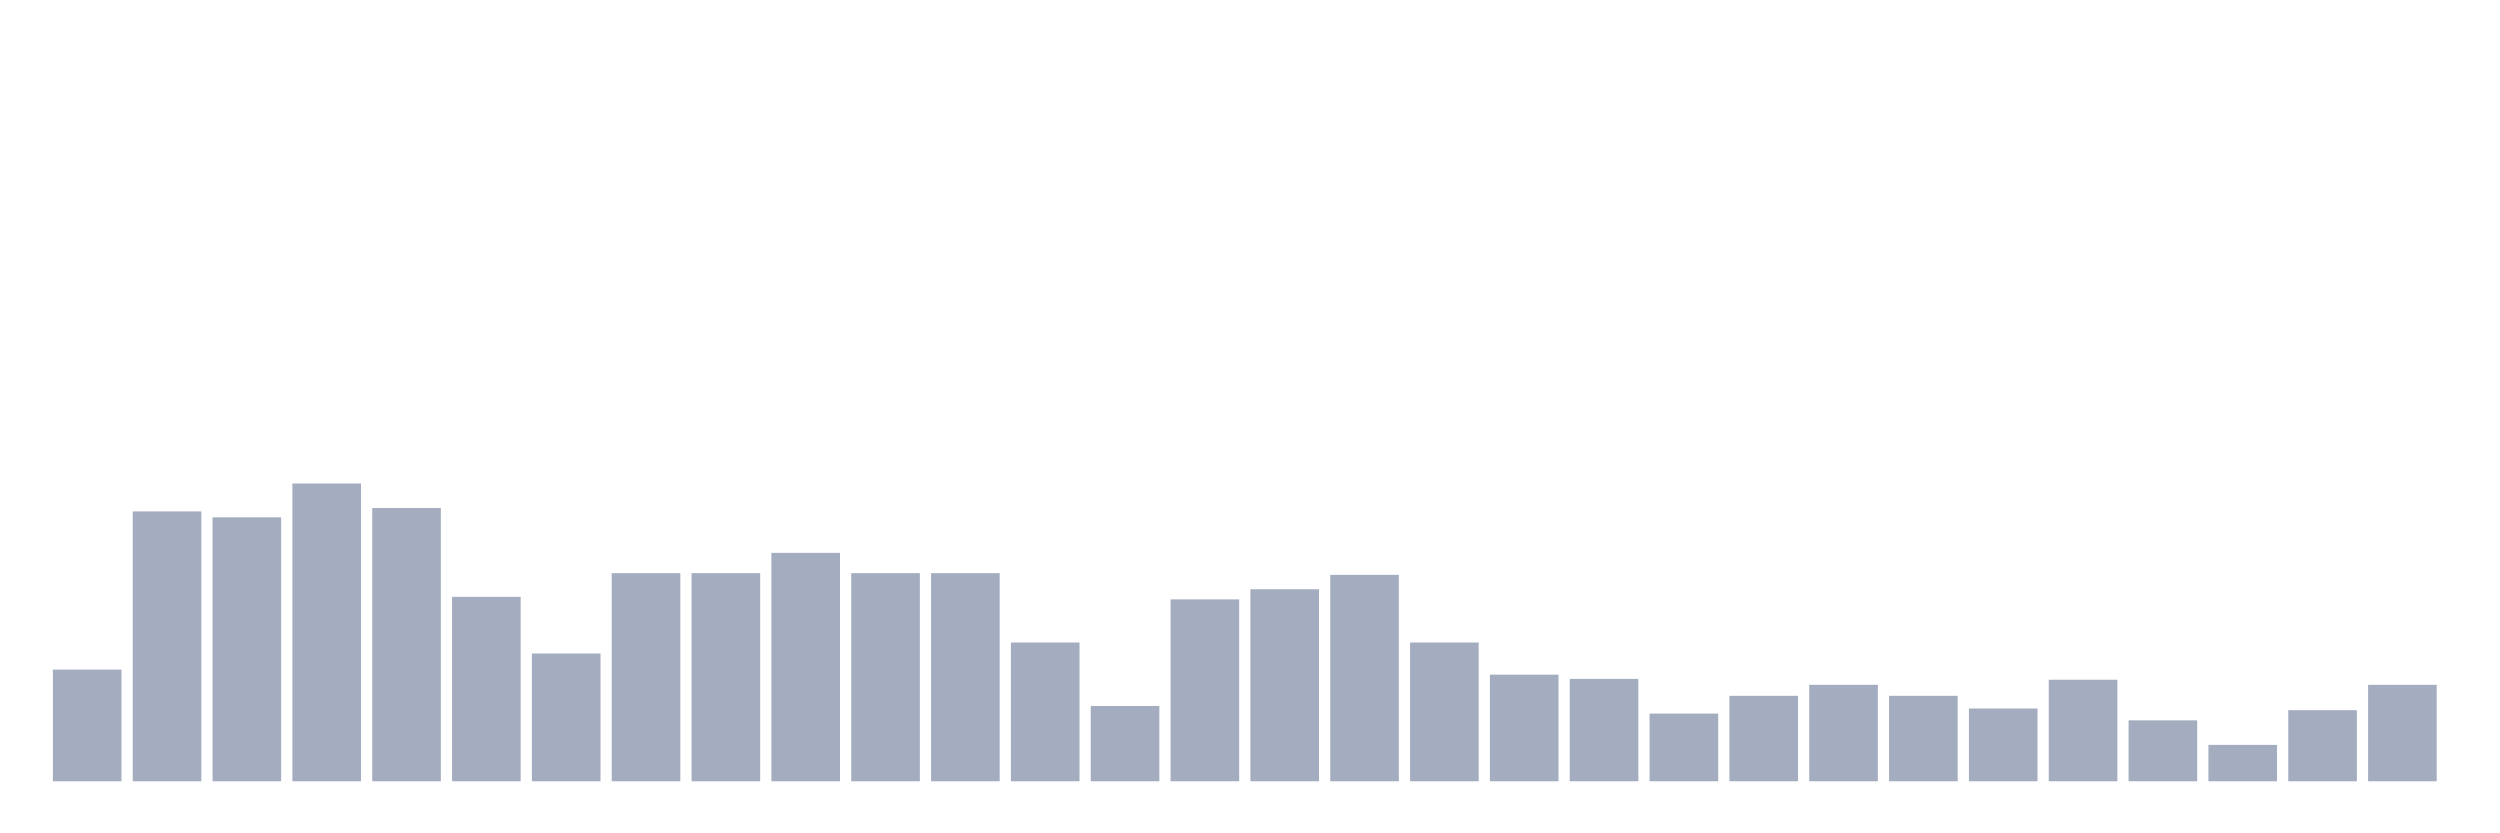 <svg xmlns="http://www.w3.org/2000/svg" viewBox="0 0 480 160"><g transform="translate(10,10)"><rect class="bar" x="0.153" width="13.175" y="118.561" height="21.439" fill="rgb(164,173,192)"></rect><rect class="bar" x="15.482" width="13.175" y="88.19" height="51.81" fill="rgb(164,173,192)"></rect><rect class="bar" x="30.81" width="13.175" y="89.327" height="50.673" fill="rgb(164,173,192)"></rect><rect class="bar" x="46.138" width="13.175" y="82.831" height="57.169" fill="rgb(164,173,192)"></rect><rect class="bar" x="61.466" width="13.175" y="87.541" height="52.459" fill="rgb(164,173,192)"></rect><rect class="bar" x="76.794" width="13.175" y="104.594" height="35.406" fill="rgb(164,173,192)"></rect><rect class="bar" x="92.123" width="13.175" y="115.476" height="24.524" fill="rgb(164,173,192)"></rect><rect class="bar" x="107.451" width="13.175" y="100.046" height="39.954" fill="rgb(164,173,192)"></rect><rect class="bar" x="122.779" width="13.175" y="100.046" height="39.954" fill="rgb(164,173,192)"></rect><rect class="bar" x="138.107" width="13.175" y="96.148" height="43.852" fill="rgb(164,173,192)"></rect><rect class="bar" x="153.436" width="13.175" y="100.046" height="39.954" fill="rgb(164,173,192)"></rect><rect class="bar" x="168.764" width="13.175" y="100.046" height="39.954" fill="rgb(164,173,192)"></rect><rect class="bar" x="184.092" width="13.175" y="113.364" height="26.636" fill="rgb(164,173,192)"></rect><rect class="bar" x="199.42" width="13.175" y="125.545" height="14.455" fill="rgb(164,173,192)"></rect><rect class="bar" x="214.748" width="13.175" y="105.081" height="34.919" fill="rgb(164,173,192)"></rect><rect class="bar" x="230.077" width="13.175" y="103.132" height="36.868" fill="rgb(164,173,192)"></rect><rect class="bar" x="245.405" width="13.175" y="100.371" height="39.629" fill="rgb(164,173,192)"></rect><rect class="bar" x="260.733" width="13.175" y="113.364" height="26.636" fill="rgb(164,173,192)"></rect><rect class="bar" x="276.061" width="13.175" y="119.536" height="20.464" fill="rgb(164,173,192)"></rect><rect class="bar" x="291.39" width="13.175" y="120.348" height="19.652" fill="rgb(164,173,192)"></rect><rect class="bar" x="306.718" width="13.175" y="127.007" height="12.993" fill="rgb(164,173,192)"></rect><rect class="bar" x="322.046" width="13.175" y="123.596" height="16.404" fill="rgb(164,173,192)"></rect><rect class="bar" x="337.374" width="13.175" y="121.485" height="18.515" fill="rgb(164,173,192)"></rect><rect class="bar" x="352.702" width="13.175" y="123.596" height="16.404" fill="rgb(164,173,192)"></rect><rect class="bar" x="368.031" width="13.175" y="126.032" height="13.968" fill="rgb(164,173,192)"></rect><rect class="bar" x="383.359" width="13.175" y="120.51" height="19.49" fill="rgb(164,173,192)"></rect><rect class="bar" x="398.687" width="13.175" y="128.306" height="11.694" fill="rgb(164,173,192)"></rect><rect class="bar" x="414.015" width="13.175" y="133.016" height="6.984" fill="rgb(164,173,192)"></rect><rect class="bar" x="429.344" width="13.175" y="126.357" height="13.643" fill="rgb(164,173,192)"></rect><rect class="bar" x="444.672" width="13.175" y="121.485" height="18.515" fill="rgb(164,173,192)"></rect></g></svg>